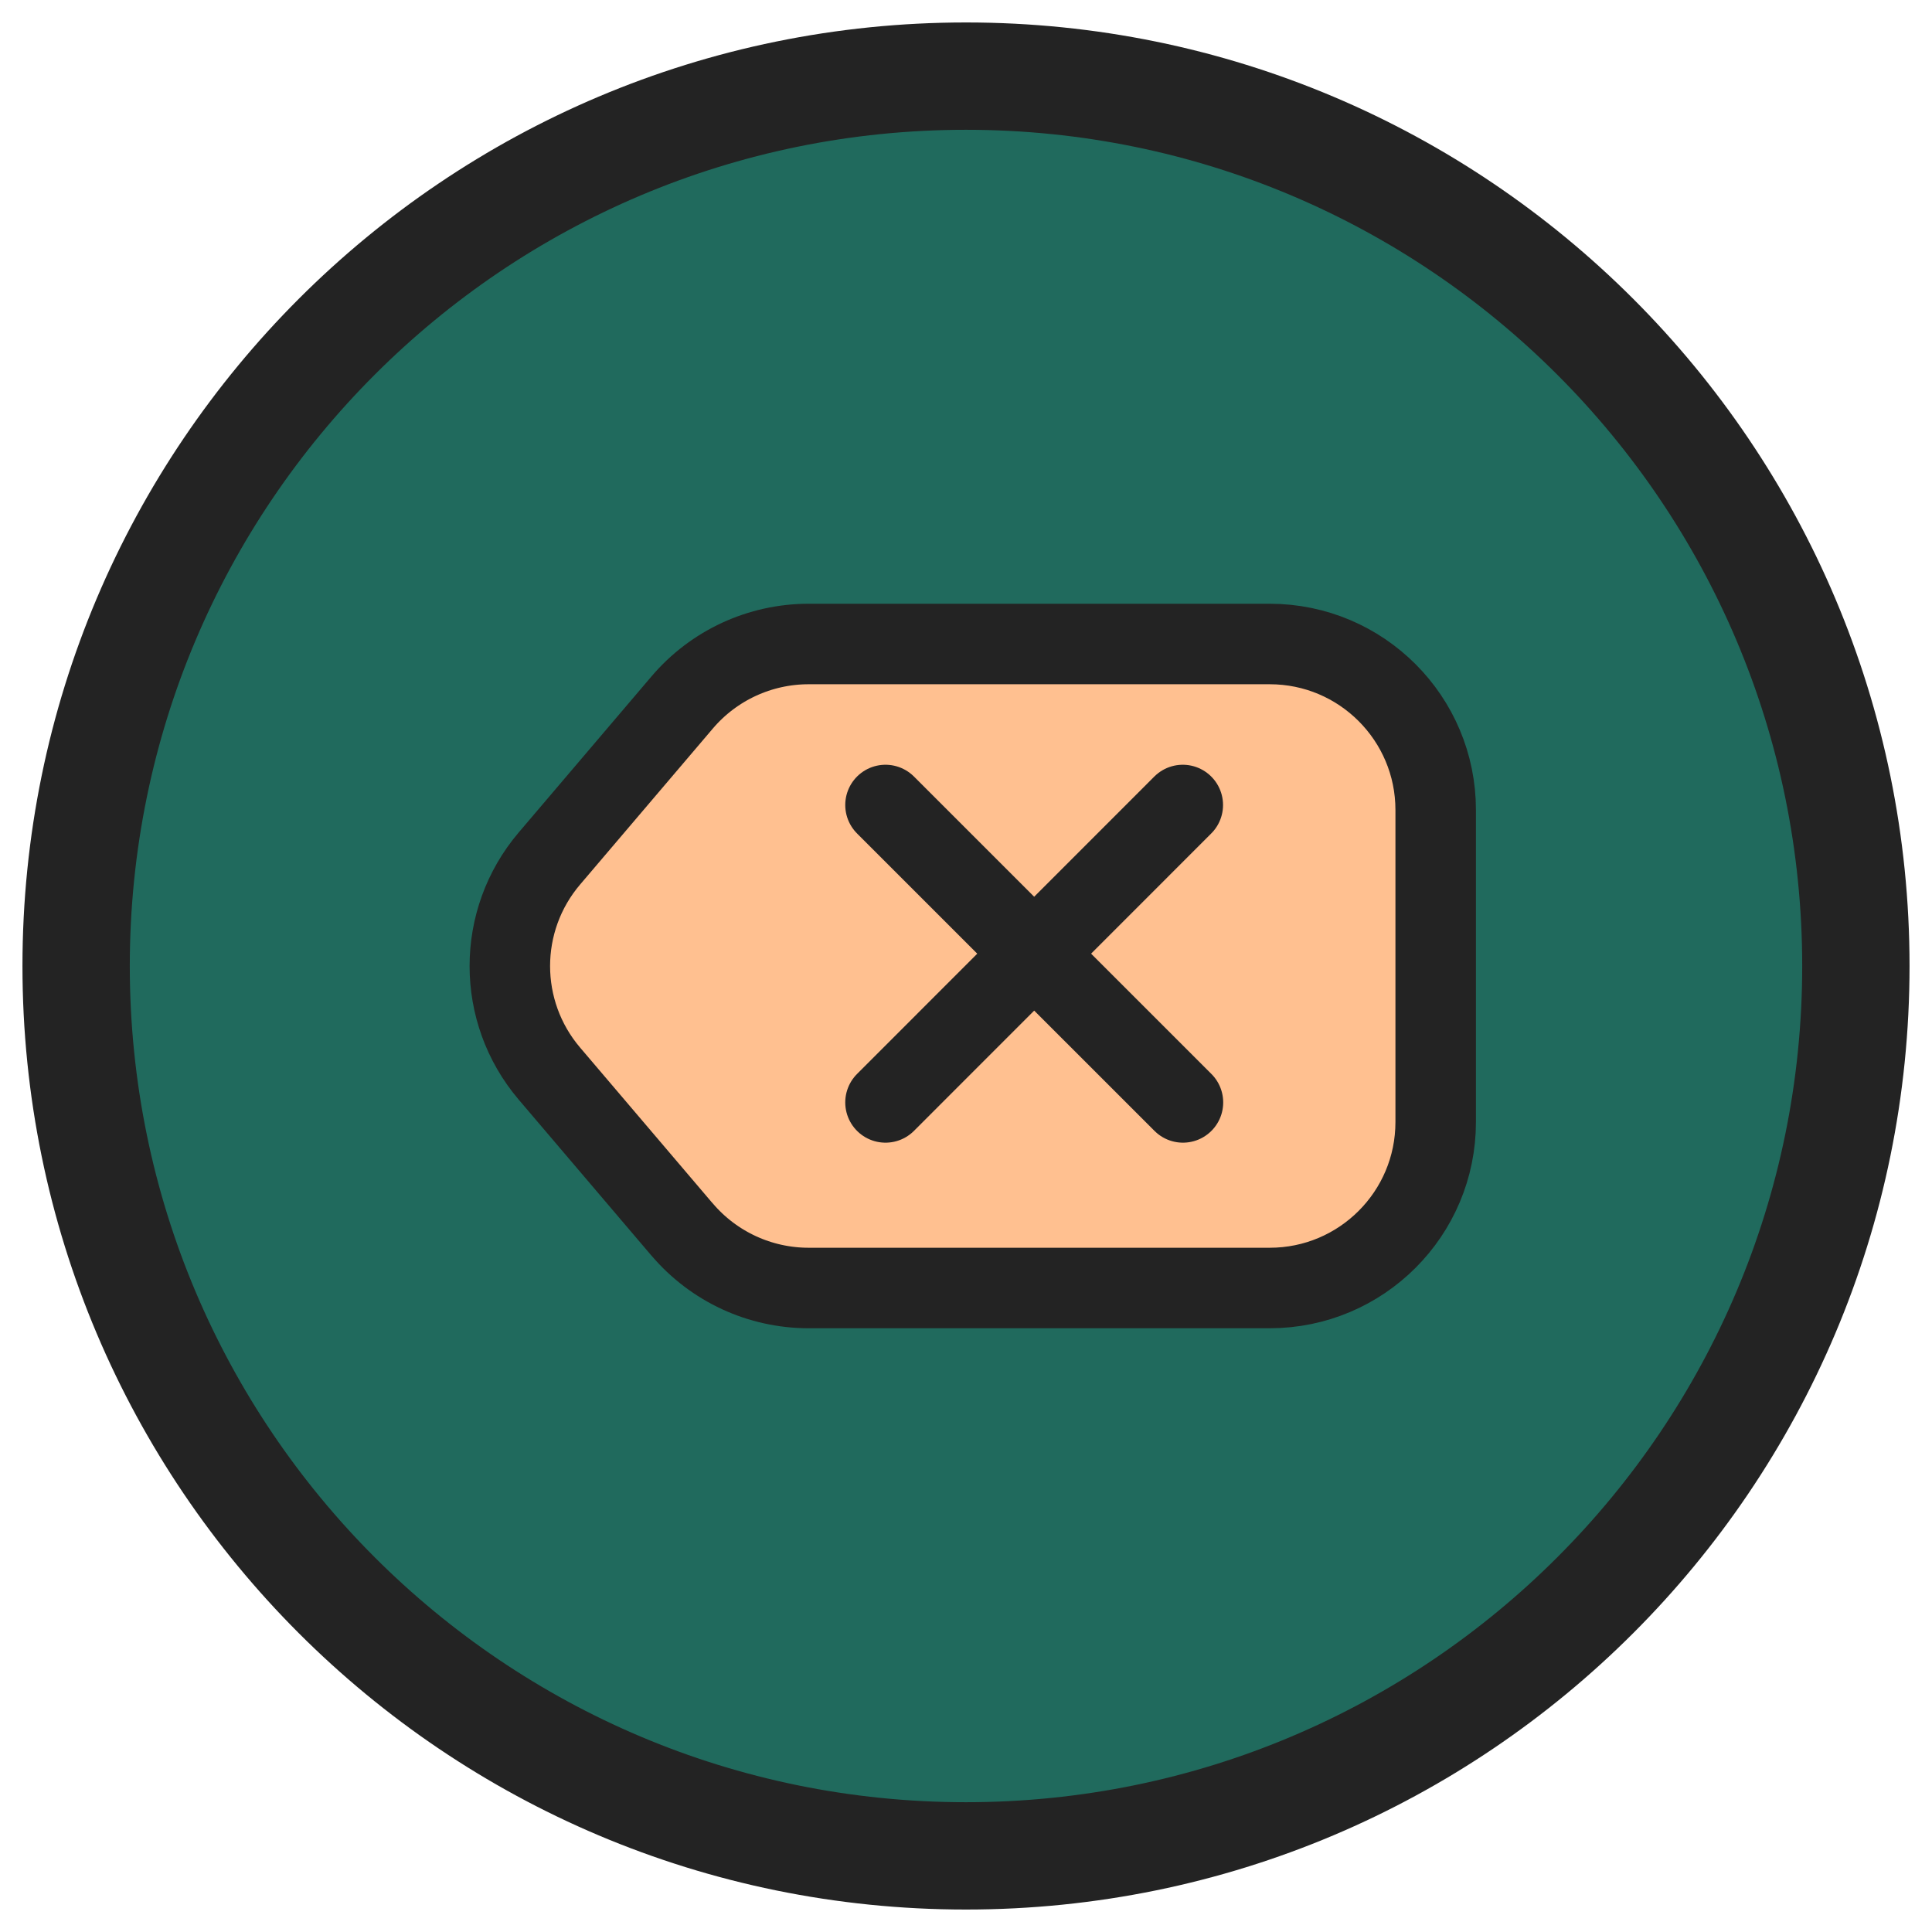 <svg width="72" height="72" viewBox="0 0 72 72" fill="none" xmlns="http://www.w3.org/2000/svg">
<path d="M36.163 69.326C54.479 69.326 69.327 54.479 69.327 36.163C69.327 17.848 54.479 3 36.163 3C17.848 3 3 17.848 3 36.163C3 54.479 17.848 69.326 36.163 69.326Z" fill="#206A5D"/>
<path d="M36 69.163C54.316 69.163 69.163 54.316 69.163 36C69.163 17.684 54.316 2.837 36 2.837C17.684 2.837 2.837 17.684 2.837 36C2.837 54.316 17.684 69.163 36 69.163Z" stroke="#232323" stroke-width="4" stroke-linecap="round" stroke-linejoin="round"/>
<path d="M25.424 45.823C26.599 47.204 28.321 48 30.135 48H47.319C50.735 48 53.504 45.231 53.504 41.815V30.186C53.504 26.77 50.735 24 47.319 24H30.135C28.321 24 26.599 24.796 25.424 26.177L20.476 31.992C18.508 34.303 18.508 37.701 20.476 40.012L25.424 45.826V45.823Z" fill="#FFC090" stroke="#232323" stroke-width="3" stroke-linecap="round" stroke-linejoin="round"/>
<path d="M33 30L44.085 41.084" stroke="#232323" stroke-width="3" stroke-linecap="round" stroke-linejoin="round"/>
<path d="M44.079 30L33 41.084" stroke="#232323" stroke-width="3" stroke-linecap="round" stroke-linejoin="round"/>
</svg>
